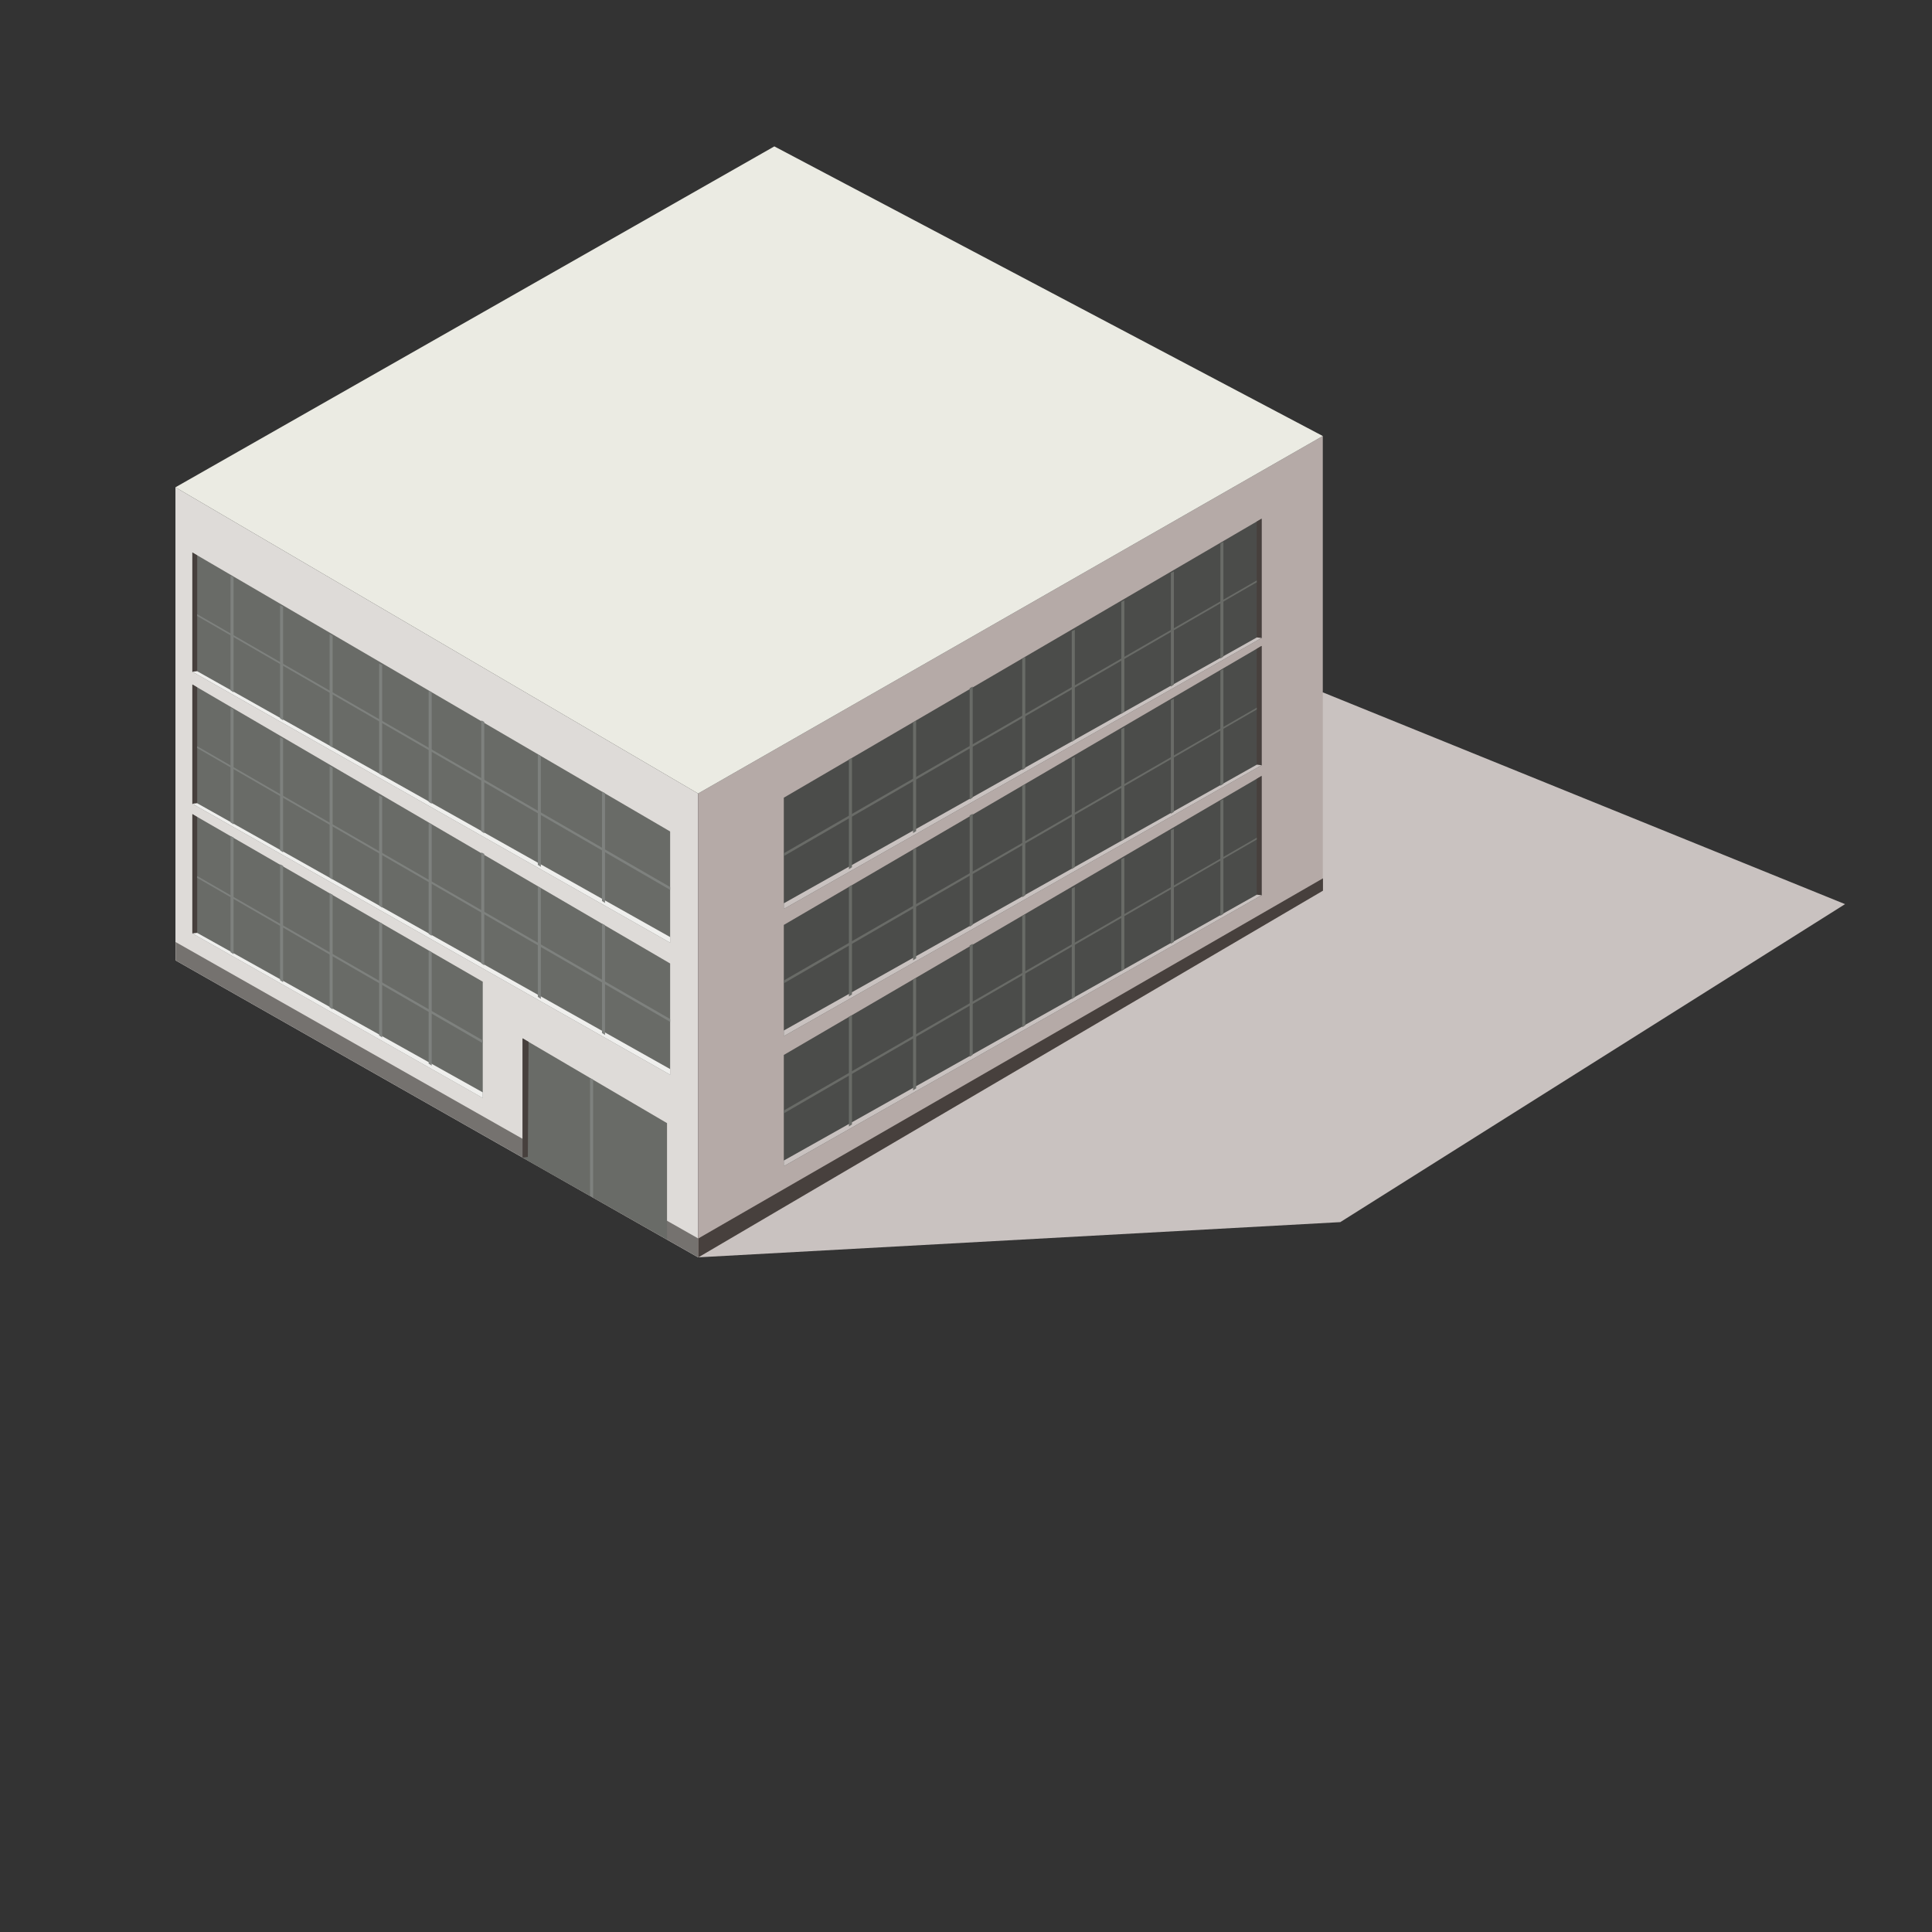 <?xml version="1.0" encoding="utf-8"?>
<!-- Generator: Adobe Illustrator 21.0.0, SVG Export Plug-In . SVG Version: 6.00 Build 0)  -->
<svg version="1.1" id="图层_1" xmlns="http://www.w3.org/2000/svg" xmlns:xlink="http://www.w3.org/1999/xlink" x="0px" y="0px"
	 viewBox="0 0 600 600" enable-background="new 0 0 600 600" xml:space="preserve">
<rect x="0" y="0" width="600" height="600" fill="#333333" stroke="none"/>
<rect x="-1" opacity="0" fill="#39B54A" width="600" height="600"/>
<g>
</g>
<g>
	<polygon fill="#C9C2C0" points="216.796,390.479 416.242,379.542 573,280.786 410.805,215.013 	"/>
	<polygon fill="#DEDBD8" points="54.482,151.337 216.796,246.433 216.796,390.479 54.482,298.244 	"/>
	<polygon fill="#75726F" points="54.536,292.553 216.85,384.621 216.85,390.492 54.536,298.257 	"/>
	<polygon fill="#696B67" points="59.738,212.572 208.117,299.216 208.117,333.758 59.738,249.619 	"/>
	<polygon fill="#696B67" points="59.738,252.824 149.923,304.873 149.923,340.975 59.738,289.871 	"/>
	<polygon fill="#696B67" points="162.285,322.464 207.15,348.799 207.15,384.901 162.285,359.511 	"/>
	<polygon fill="#B5AAA7" points="410.805,276.592 216.796,390.479 216.796,246.433 410.805,135.408 	"/>
	<polygon fill="#47403D" points="410.859,276.605 216.85,390.492 216.85,384.621 410.859,272.772 	"/>
	<polygon fill="#EBEBE3" points="54.482,151.337 240.479,45.462 410.805,135.408 216.796,246.433 	"/>
	<polygon fill="#47403D" points="59.738,249.619 61.241,250.359 61.241,213.477 59.738,212.572 	"/>
	<polygon fill="#47403D" points="59.738,289.871 61.241,290.611 61.241,253.729 59.738,252.824 	"/>
	<polygon fill="#47403D" points="162.285,359.511 163.928,359.298 164.145,323.555 162.285,322.464 	"/>
	<polygon fill="#EFEFED" points="208.117,333.758 208.117,332.01 61.208,249.439 59.738,249.619 	"/>
	<polygon fill="#EFEFED" points="149.923,340.987 149.923,339.239 61.208,289.703 59.738,289.882 	"/>
	<polygon fill="#7E817E" points="208.117,317.352 208.117,316.468 61.241,231.748 61.241,232.312 	"/>
	<polygon fill="#7E817E" points="71.594,255.394 72.535,256.011 72.535,220.267 71.594,219.791 	"/>
	<polygon fill="#7E817E" points="102.36,272.55 103.301,273.166 103.301,238.408 102.36,237.931 	"/>
	<polygon fill="#7E817E" points="86.977,264.093 87.918,264.71 87.918,229.431 86.977,228.955 	"/>
	<polygon fill="#7E817E" points="133.126,290.011 134.068,290.627 134.068,256.025 133.126,255.549 	"/>
	<polygon fill="#7E817E" points="149.452,299.172 150.394,299.788 150.394,265.186 149.452,264.71 	"/>
	<polygon fill="#7E817E" points="167.025,309.588 167.967,310.204 167.967,275.792 167.025,275.316 	"/>
	<polygon fill="#7E817E" points="186.954,320.806 187.895,321.422 187.895,287.328 186.954,286.851 	"/>
	<polygon fill="#7E817E" points="183.252,371.344 184.193,371.96 184.193,335.291 183.252,334.814 	"/>
	<polygon fill="#7E817E" points="117.743,281.258 118.684,281.874 118.684,247.533 117.743,247.057 	"/>
	<polygon fill="#696B67" points="59.738,171.574 208.117,258.218 208.117,292.76 59.738,208.621 	"/>
	<polygon fill="#47403D" points="59.738,208.621 61.241,209.361 61.241,172.479 59.738,171.574 	"/>
	<polygon fill="#EFEFED" points="208.117,292.76 208.117,291.012 61.208,208.441 59.738,208.621 	"/>
	<polygon fill="#7E817E" points="208.117,276.354 208.117,275.47 61.241,190.749 61.241,191.313 	"/>
	<polygon fill="#7E817E" points="71.594,214.396 72.535,215.013 72.535,179.269 71.594,178.793 	"/>
	<polygon fill="#7E817E" points="102.36,231.552 103.301,232.168 103.301,197.41 102.36,196.933 	"/>
	<polygon fill="#7E817E" points="86.977,223.095 87.918,223.712 87.918,188.433 86.977,187.957 	"/>
	<polygon fill="#7E817E" points="133.126,249.013 134.068,249.629 134.068,215.027 133.126,214.551 	"/>
	<polygon fill="#7E817E" points="149.452,258.173 150.394,258.79 150.394,224.188 149.452,223.712 	"/>
	<polygon fill="#7E817E" points="167.025,268.59 167.967,269.206 167.967,234.794 167.025,234.317 	"/>
	<polygon fill="#7E817E" points="186.954,279.808 187.895,280.424 187.895,246.33 186.954,245.853 	"/>
	<polygon fill="#7E817E" points="117.743,240.26 118.684,240.876 118.684,206.535 117.743,206.058 	"/>
	<g>
		<polygon fill="#4B4C4A" points="391.797,161.087 243.419,247.731 243.419,282.273 391.797,198.134 		"/>
		<polygon fill="#47403D" points="391.797,198.134 390.295,198.874 390.295,161.992 391.797,161.087 		"/>
		<polygon fill="#C9C2C0" points="243.419,282.273 243.419,280.525 390.327,197.954 391.797,198.134 		"/>
		<polygon fill="#696B67" points="243.419,265.867 243.419,264.983 390.295,180.262 390.295,180.827 		"/>
		<polygon fill="#696B67" points="379.942,203.909 379,204.526 379,168.782 379.942,168.306 		"/>
		<polygon fill="#696B67" points="349.176,221.065 348.234,221.681 348.234,186.923 349.176,186.446 		"/>
		<polygon fill="#696B67" points="364.559,212.608 363.617,213.225 363.617,177.946 364.559,177.47 		"/>
		<polygon fill="#696B67" points="318.409,238.526 317.468,239.142 317.468,204.54 318.409,204.064 		"/>
		<polygon fill="#696B67" points="302.083,247.687 301.142,248.303 301.142,213.701 302.083,213.225 		"/>
		<polygon fill="#696B67" points="284.51,258.103 283.569,258.719 283.569,224.307 284.51,223.831 		"/>
		<polygon fill="#696B67" points="264.582,269.321 263.64,269.937 263.64,235.843 264.582,235.366 		"/>
		<polygon fill="#696B67" points="333.792,229.773 332.851,230.389 332.851,196.048 333.792,195.572 		"/>
	</g>
	<g>
		<polygon fill="#4B4C4A" points="391.797,200.599 243.419,287.243 243.419,321.784 391.797,237.646 		"/>
		<polygon fill="#47403D" points="391.797,237.646 390.295,238.386 390.295,201.504 391.797,200.599 		"/>
		<polygon fill="#C9C2C0" points="243.419,321.784 243.419,320.036 390.327,237.466 391.797,237.646 		"/>
		<polygon fill="#696B67" points="243.419,305.379 243.419,304.495 390.295,219.774 390.295,220.338 		"/>
		<polygon fill="#696B67" points="379.942,243.421 379,244.037 379,208.294 379.942,207.817 		"/>
		<polygon fill="#696B67" points="349.176,260.576 348.234,261.193 348.234,226.434 349.176,225.958 		"/>
		<polygon fill="#696B67" points="364.559,252.12 363.617,252.736 363.617,217.458 364.559,216.981 		"/>
		<polygon fill="#696B67" points="318.409,278.037 317.468,278.654 317.468,244.052 318.409,243.575 		"/>
		<polygon fill="#696B67" points="302.083,287.198 301.142,287.815 301.142,253.213 302.083,252.736 		"/>
		<polygon fill="#696B67" points="284.51,297.614 283.569,298.231 283.569,263.819 284.51,263.342 		"/>
		<polygon fill="#696B67" points="264.582,308.832 263.64,309.449 263.64,275.354 264.582,274.878 		"/>
		<polygon fill="#696B67" points="333.792,269.284 332.851,269.901 332.851,235.56 333.792,235.083 		"/>
	</g>
	<g>
		<polygon fill="#4B4C4A" points="391.797,240.981 243.419,327.625 243.419,362.167 391.797,278.028 		"/>
		<polygon fill="#47403D" points="391.797,278.028 390.295,278.768 390.295,241.887 391.797,240.981 		"/>
		<polygon fill="#C9C2C0" points="243.419,362.167 243.419,360.419 390.327,277.849 391.797,278.028 		"/>
		<polygon fill="#696B67" points="243.419,345.761 243.419,344.877 390.295,260.157 390.295,260.721 		"/>
		<polygon fill="#696B67" points="379.942,283.803 379,284.42 379,248.677 379.942,248.2 		"/>
		<polygon fill="#696B67" points="349.176,300.959 348.234,301.575 348.234,266.817 349.176,266.341 		"/>
		<polygon fill="#696B67" points="364.559,292.502 363.617,293.119 363.617,257.84 364.559,257.364 		"/>
		<polygon fill="#696B67" points="318.409,318.42 317.468,319.036 317.468,284.435 318.409,283.958 		"/>
		<polygon fill="#696B67" points="302.083,327.581 301.142,328.197 301.142,293.595 302.083,293.119 		"/>
		<polygon fill="#696B67" points="284.51,337.997 283.569,338.613 283.569,304.201 284.51,303.725 		"/>
		<polygon fill="#696B67" points="264.582,349.215 263.64,349.831 263.64,315.737 264.582,315.26 		"/>
		<polygon fill="#696B67" points="333.792,309.667 332.851,310.283 332.851,275.942 333.792,275.466 		"/>
	</g>
	<polygon fill="#7E817E" points="149.923,323.974 149.923,323.09 61.241,272.061 61.241,272.625 	"/>
	<polygon fill="#7E817E" points="71.594,295.707 72.535,296.324 72.535,260.104 71.594,259.627 	"/>
	<polygon fill="#7E817E" points="102.36,312.863 103.301,313.479 103.301,277.866 102.36,277.389 	"/>
	<polygon fill="#7E817E" points="86.977,304.406 87.918,305.023 87.918,268.884 86.977,268.407 	"/>
	<polygon fill="#7E817E" points="133.126,330.324 134.068,330.94 134.068,295.708 133.126,295.231 	"/>
	<polygon fill="#7E817E" points="117.743,321.571 118.684,322.187 118.684,286.821 117.743,286.344 	"/>
</g>
</svg>
